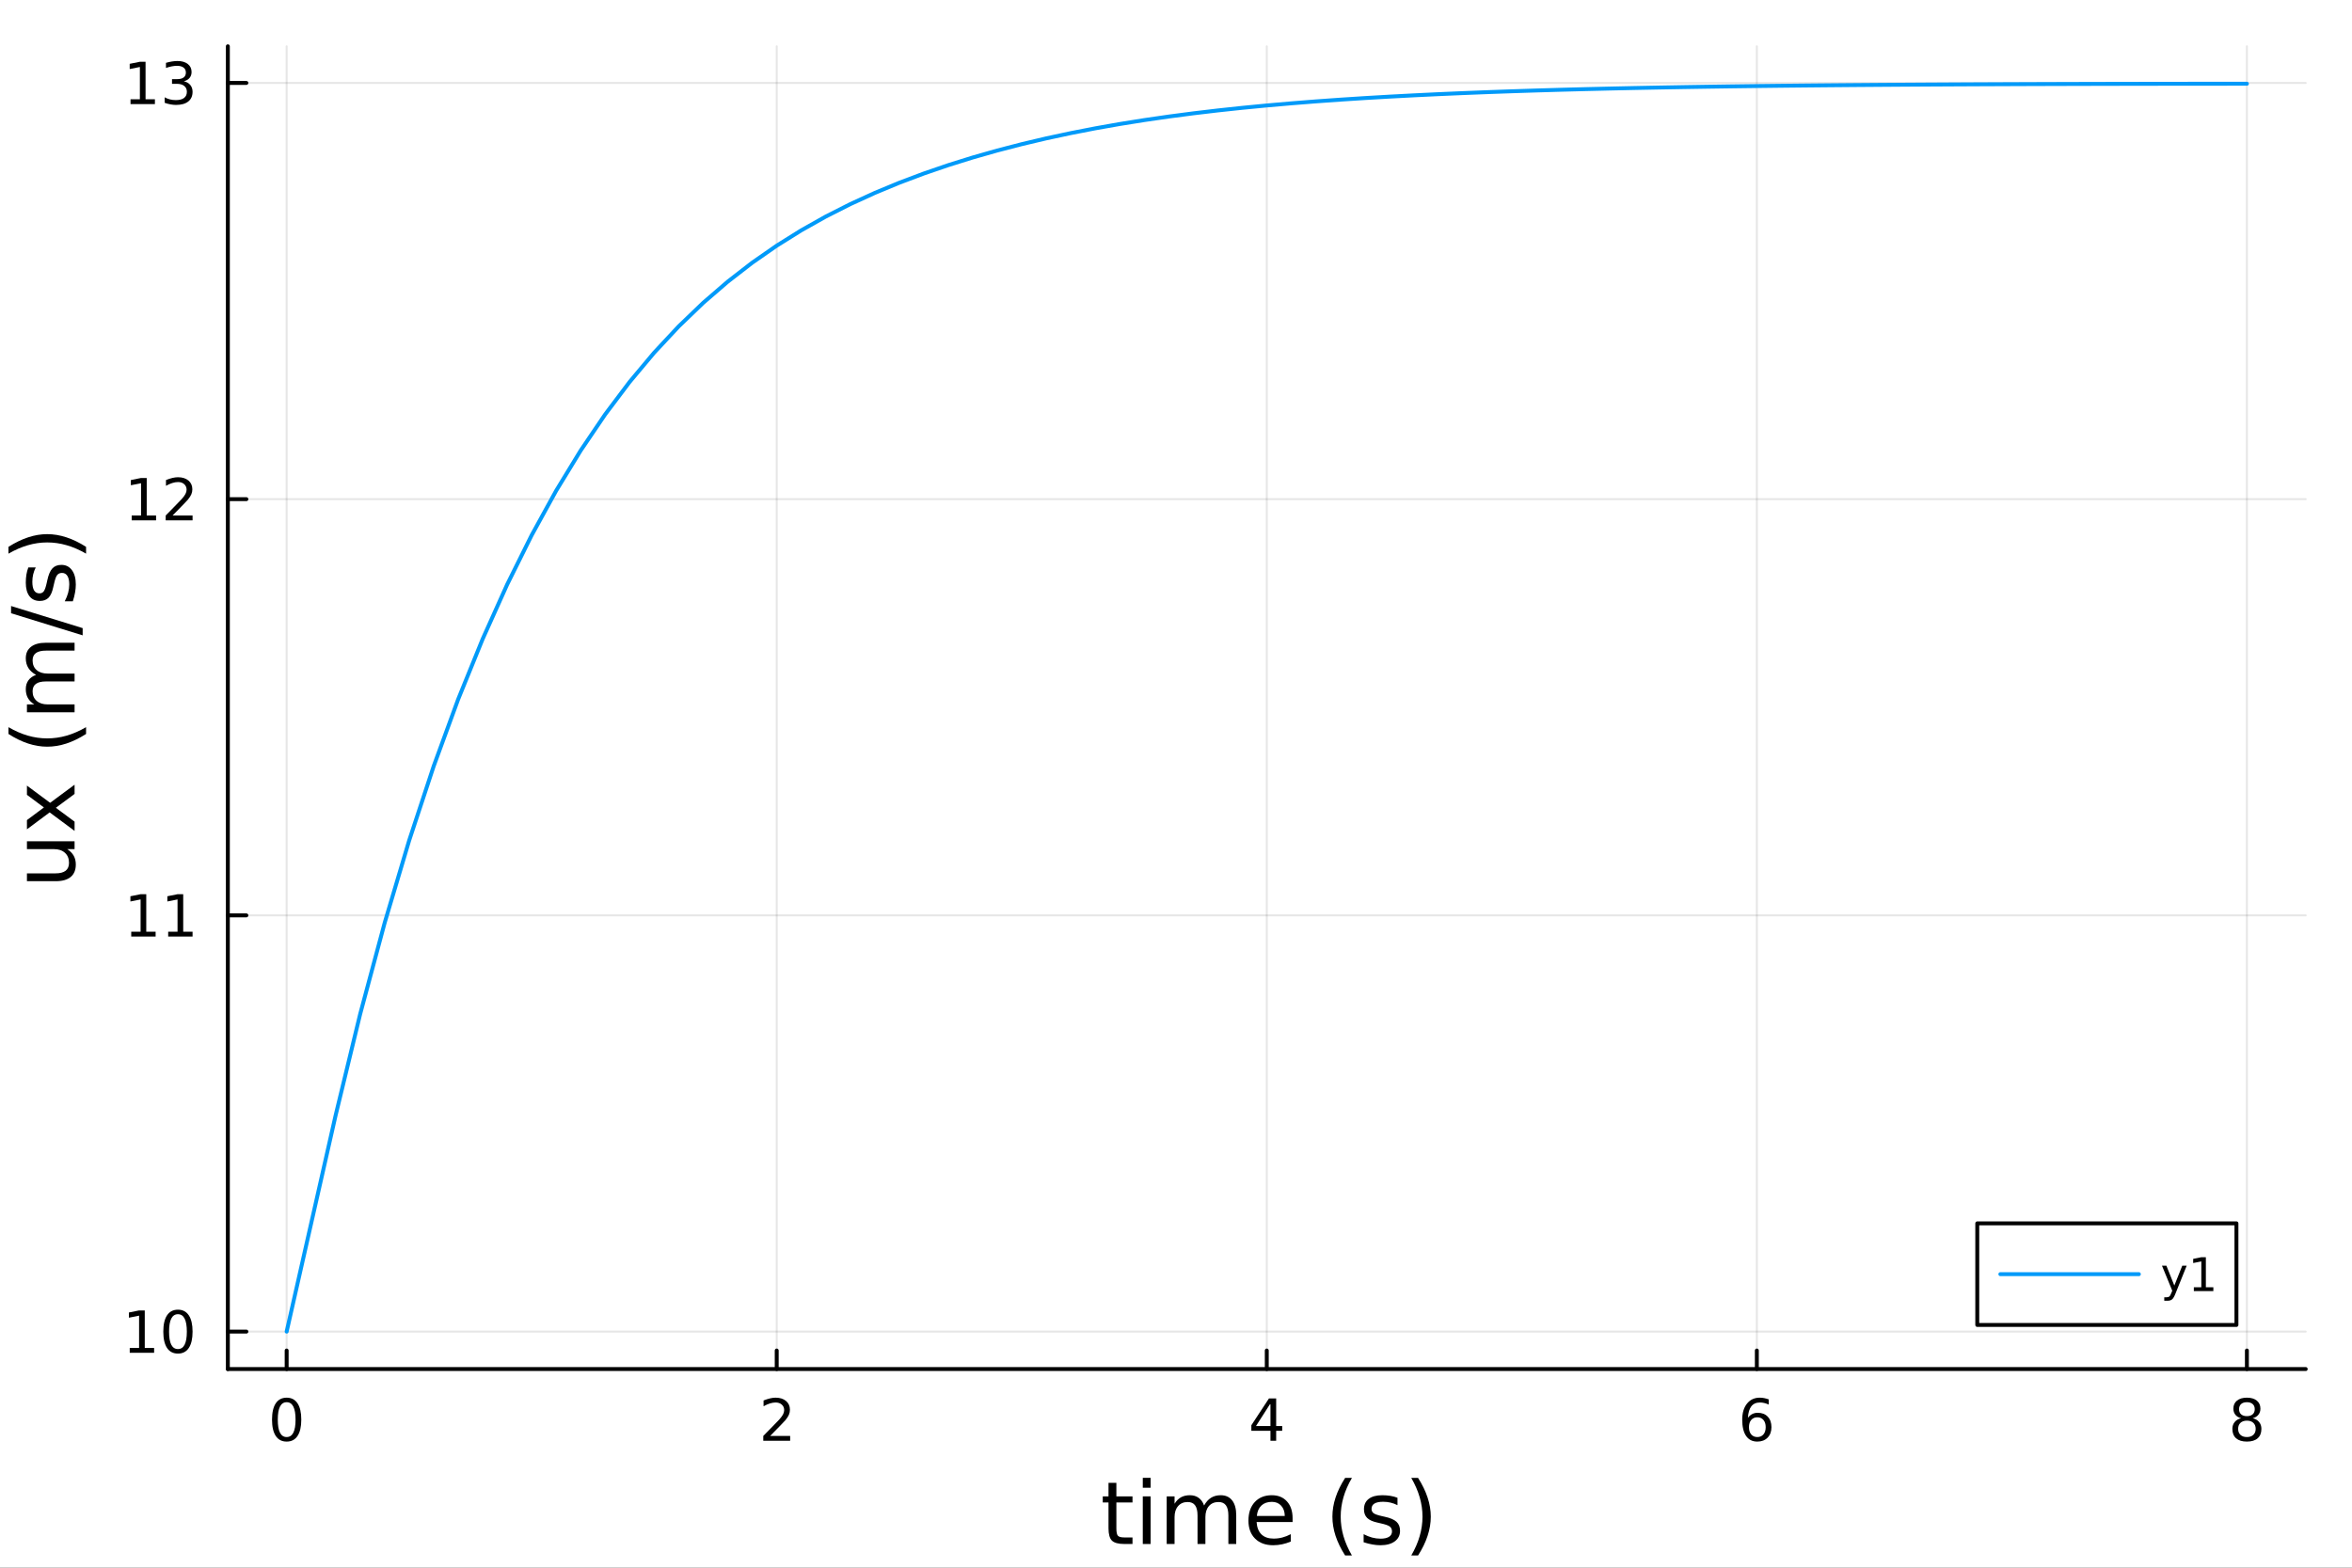 <svg xmlns="http://www.w3.org/2000/svg" xmlns:xlink="http://www.w3.org/1999/xlink" width="600" height="400" viewBox="0 0 2400 1600">
<rect x="0" y="0" width="2400" height="1600" fill="#333333" stroke="none"/>
<defs>
  <clipPath id="clip230">
    <rect x="0" y="0" width="2400" height="1600"></rect>
  </clipPath>
</defs>
<path clip-path="url(#clip230)" d="M0 1600 L2400 1600 L2400 0 L0 0  Z" fill="#ffffff" fill-rule="evenodd" fill-opacity="1"></path>
<defs>
  <clipPath id="clip231">
    <rect x="480" y="0" width="1681" height="1600"></rect>
  </clipPath>
</defs>
<path clip-path="url(#clip230)" d="M232.499 1397.26 L2352.76 1397.26 L2352.76 47.244 L232.499 47.244  Z" fill="#ffffff" fill-rule="evenodd" fill-opacity="1"></path>
<defs>
  <clipPath id="clip232">
    <rect x="232" y="47" width="2121" height="1351"></rect>
  </clipPath>
</defs>
<polyline clip-path="url(#clip232)" style="stroke:#000000; stroke-linecap:round; stroke-linejoin:round; stroke-width:2; stroke-opacity:0.1; fill:none" points="292.507,1397.26 292.507,47.244 "></polyline>
<polyline clip-path="url(#clip232)" style="stroke:#000000; stroke-linecap:round; stroke-linejoin:round; stroke-width:2; stroke-opacity:0.1; fill:none" points="792.567,1397.26 792.567,47.244 "></polyline>
<polyline clip-path="url(#clip232)" style="stroke:#000000; stroke-linecap:round; stroke-linejoin:round; stroke-width:2; stroke-opacity:0.1; fill:none" points="1292.63,1397.26 1292.63,47.244 "></polyline>
<polyline clip-path="url(#clip232)" style="stroke:#000000; stroke-linecap:round; stroke-linejoin:round; stroke-width:2; stroke-opacity:0.1; fill:none" points="1792.69,1397.26 1792.69,47.244 "></polyline>
<polyline clip-path="url(#clip232)" style="stroke:#000000; stroke-linecap:round; stroke-linejoin:round; stroke-width:2; stroke-opacity:0.1; fill:none" points="2292.75,1397.26 2292.75,47.244 "></polyline>
<polyline clip-path="url(#clip230)" style="stroke:#000000; stroke-linecap:round; stroke-linejoin:round; stroke-width:4; stroke-opacity:1; fill:none" points="232.499,1397.26 2352.76,1397.26 "></polyline>
<polyline clip-path="url(#clip230)" style="stroke:#000000; stroke-linecap:round; stroke-linejoin:round; stroke-width:4; stroke-opacity:1; fill:none" points="292.507,1397.26 292.507,1378.36 "></polyline>
<polyline clip-path="url(#clip230)" style="stroke:#000000; stroke-linecap:round; stroke-linejoin:round; stroke-width:4; stroke-opacity:1; fill:none" points="792.567,1397.26 792.567,1378.36 "></polyline>
<polyline clip-path="url(#clip230)" style="stroke:#000000; stroke-linecap:round; stroke-linejoin:round; stroke-width:4; stroke-opacity:1; fill:none" points="1292.63,1397.26 1292.63,1378.36 "></polyline>
<polyline clip-path="url(#clip230)" style="stroke:#000000; stroke-linecap:round; stroke-linejoin:round; stroke-width:4; stroke-opacity:1; fill:none" points="1792.69,1397.26 1792.69,1378.36 "></polyline>
<polyline clip-path="url(#clip230)" style="stroke:#000000; stroke-linecap:round; stroke-linejoin:round; stroke-width:4; stroke-opacity:1; fill:none" points="2292.75,1397.26 2292.75,1378.36 "></polyline>
<path clip-path="url(#clip230)" d="M292.507 1431.11 Q287.993 1431.11 285.707 1435.56 Q283.45 1439.99 283.45 1448.9 Q283.45 1457.79 285.707 1462.24 Q287.993 1466.67 292.507 1466.67 Q297.049 1466.67 299.306 1462.24 Q301.592 1457.79 301.592 1448.9 Q301.592 1439.99 299.306 1435.56 Q297.049 1431.11 292.507 1431.11 M292.507 1426.48 Q299.769 1426.48 303.589 1432.24 Q307.437 1437.97 307.437 1448.9 Q307.437 1459.81 303.589 1465.57 Q299.769 1471.3 292.507 1471.3 Q285.244 1471.3 281.396 1465.57 Q277.576 1459.81 277.576 1448.9 Q277.576 1437.97 281.396 1432.24 Q285.244 1426.48 292.507 1426.48 Z" fill="#000000" fill-rule="nonzero" fill-opacity="1"></path><path clip-path="url(#clip230)" d="M785.883 1465.54 L806.282 1465.54 L806.282 1470.46 L778.852 1470.46 L778.852 1465.54 Q782.179 1462.1 787.909 1456.31 Q793.667 1450.49 795.142 1448.82 Q797.949 1445.66 799.049 1443.49 Q800.177 1441.29 800.177 1439.18 Q800.177 1435.74 797.746 1433.57 Q795.345 1431.4 791.468 1431.4 Q788.719 1431.4 785.652 1432.35 Q782.613 1433.31 779.141 1435.25 L779.141 1429.34 Q782.671 1427.93 785.738 1427.2 Q788.806 1426.48 791.352 1426.48 Q798.065 1426.48 802.058 1429.84 Q806.051 1433.19 806.051 1438.8 Q806.051 1441.47 805.038 1443.87 Q804.054 1446.24 801.421 1449.48 Q800.698 1450.32 796.821 1454.34 Q792.943 1458.34 785.883 1465.54 Z" fill="#000000" fill-rule="nonzero" fill-opacity="1"></path><path clip-path="url(#clip230)" d="M1296.39 1432.35 L1281.63 1455.41 L1296.39 1455.41 L1296.39 1432.35 M1294.86 1427.26 L1302.21 1427.26 L1302.21 1455.41 L1308.37 1455.41 L1308.37 1460.27 L1302.21 1460.27 L1302.21 1470.46 L1296.39 1470.46 L1296.39 1460.27 L1276.89 1460.27 L1276.89 1454.63 L1294.86 1427.26 Z" fill="#000000" fill-rule="nonzero" fill-opacity="1"></path><path clip-path="url(#clip230)" d="M1793.19 1446.53 Q1789.26 1446.53 1786.94 1449.22 Q1784.66 1451.91 1784.66 1456.6 Q1784.66 1461.26 1786.94 1463.98 Q1789.26 1466.67 1793.19 1466.67 Q1797.13 1466.67 1799.42 1463.98 Q1801.73 1461.26 1801.73 1456.6 Q1801.73 1451.91 1799.42 1449.22 Q1797.13 1446.53 1793.19 1446.53 M1804.8 1428.21 L1804.8 1433.54 Q1802.6 1432.5 1800.34 1431.95 Q1798.11 1431.4 1795.91 1431.4 Q1790.13 1431.4 1787.06 1435.3 Q1784.02 1439.21 1783.59 1447.11 Q1785.3 1444.59 1787.87 1443.26 Q1790.45 1441.9 1793.54 1441.9 Q1800.05 1441.9 1803.81 1445.87 Q1807.6 1449.8 1807.6 1456.6 Q1807.6 1463.26 1803.67 1467.28 Q1799.73 1471.3 1793.19 1471.3 Q1785.7 1471.3 1781.74 1465.57 Q1777.77 1459.81 1777.77 1448.9 Q1777.77 1438.66 1782.63 1432.58 Q1787.49 1426.48 1795.68 1426.48 Q1797.88 1426.48 1800.11 1426.91 Q1802.37 1427.35 1804.8 1428.21 Z" fill="#000000" fill-rule="nonzero" fill-opacity="1"></path><path clip-path="url(#clip230)" d="M2292.75 1449.94 Q2288.58 1449.94 2286.18 1452.17 Q2283.81 1454.4 2283.81 1458.31 Q2283.81 1462.21 2286.18 1464.44 Q2288.58 1466.67 2292.75 1466.67 Q2296.92 1466.67 2299.32 1464.44 Q2301.72 1462.18 2301.72 1458.31 Q2301.72 1454.4 2299.32 1452.17 Q2296.94 1449.94 2292.75 1449.94 M2286.9 1447.46 Q2283.14 1446.53 2281.03 1443.96 Q2278.95 1441.38 2278.95 1437.68 Q2278.95 1432.5 2282.62 1429.49 Q2286.33 1426.48 2292.75 1426.48 Q2299.2 1426.48 2302.88 1429.49 Q2306.55 1432.5 2306.55 1437.68 Q2306.55 1441.38 2304.44 1443.96 Q2302.36 1446.53 2298.62 1447.46 Q2302.85 1448.44 2305.19 1451.3 Q2307.56 1454.17 2307.56 1458.31 Q2307.56 1464.59 2303.72 1467.94 Q2299.9 1471.3 2292.75 1471.3 Q2285.6 1471.3 2281.75 1467.94 Q2277.93 1464.59 2277.93 1458.31 Q2277.93 1454.17 2280.31 1451.3 Q2282.68 1448.44 2286.9 1447.46 M2284.76 1438.23 Q2284.76 1441.58 2286.85 1443.46 Q2288.96 1445.34 2292.75 1445.34 Q2296.51 1445.34 2298.62 1443.46 Q2300.76 1441.58 2300.76 1438.23 Q2300.76 1434.87 2298.62 1432.99 Q2296.51 1431.11 2292.75 1431.11 Q2288.96 1431.11 2286.85 1432.99 Q2284.76 1434.87 2284.76 1438.23 Z" fill="#000000" fill-rule="nonzero" fill-opacity="1"></path><path clip-path="url(#clip230)" d="M1139.16 1513.41 L1139.16 1527.21 L1155.61 1527.21 L1155.61 1533.42 L1139.16 1533.42 L1139.16 1559.8 Q1139.16 1565.75 1140.76 1567.44 Q1142.41 1569.14 1147.4 1569.14 L1155.61 1569.14 L1155.61 1575.82 L1147.4 1575.82 Q1138.16 1575.82 1134.64 1572.39 Q1131.13 1568.92 1131.13 1559.8 L1131.13 1533.42 L1125.27 1533.42 L1125.27 1527.21 L1131.13 1527.21 L1131.13 1513.41 L1139.16 1513.41 Z" fill="#000000" fill-rule="nonzero" fill-opacity="1"></path><path clip-path="url(#clip230)" d="M1166.11 1527.21 L1174.1 1527.21 L1174.1 1575.82 L1166.11 1575.82 L1166.11 1527.21 M1166.11 1508.29 L1174.1 1508.29 L1174.1 1518.4 L1166.11 1518.4 L1166.11 1508.29 Z" fill="#000000" fill-rule="nonzero" fill-opacity="1"></path><path clip-path="url(#clip230)" d="M1228.65 1536.54 Q1231.65 1531.16 1235.81 1528.6 Q1239.98 1526.04 1245.62 1526.04 Q1253.22 1526.04 1257.34 1531.38 Q1261.46 1536.67 1261.46 1546.48 L1261.46 1575.82 L1253.44 1575.82 L1253.44 1546.74 Q1253.44 1539.75 1250.96 1536.37 Q1248.49 1532.98 1243.41 1532.98 Q1237.2 1532.98 1233.6 1537.1 Q1230 1541.23 1230 1548.35 L1230 1575.82 L1221.97 1575.82 L1221.97 1546.74 Q1221.97 1539.71 1219.49 1536.37 Q1217.02 1532.98 1211.86 1532.98 Q1205.74 1532.98 1202.13 1537.15 Q1198.53 1541.27 1198.53 1548.35 L1198.53 1575.82 L1190.5 1575.82 L1190.5 1527.21 L1198.53 1527.21 L1198.53 1534.76 Q1201.27 1530.29 1205.08 1528.16 Q1208.9 1526.04 1214.16 1526.04 Q1219.45 1526.04 1223.14 1528.73 Q1226.87 1531.42 1228.65 1536.54 Z" fill="#000000" fill-rule="nonzero" fill-opacity="1"></path><path clip-path="url(#clip230)" d="M1318.97 1549.52 L1318.97 1553.42 L1282.25 1553.42 Q1282.78 1561.67 1287.2 1566.01 Q1291.67 1570.31 1299.62 1570.31 Q1304.22 1570.31 1308.51 1569.18 Q1312.85 1568.05 1317.11 1565.79 L1317.11 1573.35 Q1312.81 1575.17 1308.3 1576.12 Q1303.78 1577.08 1299.14 1577.08 Q1287.51 1577.08 1280.69 1570.31 Q1273.92 1563.54 1273.92 1551.99 Q1273.92 1540.06 1280.34 1533.07 Q1286.81 1526.04 1297.75 1526.04 Q1307.56 1526.04 1313.24 1532.37 Q1318.97 1538.67 1318.97 1549.52 M1310.99 1547.17 Q1310.9 1540.62 1307.3 1536.71 Q1303.74 1532.81 1297.84 1532.81 Q1291.15 1532.81 1287.12 1536.58 Q1283.12 1540.36 1282.51 1547.22 L1310.99 1547.17 Z" fill="#000000" fill-rule="nonzero" fill-opacity="1"></path><path clip-path="url(#clip230)" d="M1379.52 1508.37 Q1373.7 1518.35 1370.88 1528.12 Q1368.06 1537.89 1368.06 1547.91 Q1368.06 1557.94 1370.88 1567.79 Q1373.75 1577.6 1379.52 1587.54 L1372.58 1587.54 Q1366.06 1577.34 1362.81 1567.49 Q1359.6 1557.63 1359.6 1547.91 Q1359.6 1538.23 1362.81 1528.42 Q1366.02 1518.62 1372.58 1508.37 L1379.52 1508.37 Z" fill="#000000" fill-rule="nonzero" fill-opacity="1"></path><path clip-path="url(#clip230)" d="M1426 1528.64 L1426 1536.19 Q1422.62 1534.46 1418.97 1533.59 Q1415.33 1532.72 1411.42 1532.72 Q1405.47 1532.72 1402.48 1534.54 Q1399.53 1536.37 1399.53 1540.01 Q1399.53 1542.79 1401.65 1544.4 Q1403.78 1545.96 1410.21 1547.39 L1412.94 1548 Q1421.45 1549.82 1425.01 1553.16 Q1428.61 1556.46 1428.61 1562.41 Q1428.61 1569.18 1423.23 1573.13 Q1417.89 1577.08 1408.51 1577.08 Q1404.61 1577.08 1400.35 1576.3 Q1396.14 1575.56 1391.46 1574.04 L1391.46 1565.79 Q1395.88 1568.09 1400.18 1569.27 Q1404.48 1570.39 1408.69 1570.39 Q1414.33 1570.39 1417.37 1568.48 Q1420.4 1566.53 1420.4 1563.02 Q1420.4 1559.76 1418.19 1558.02 Q1416.02 1556.29 1408.6 1554.68 L1405.82 1554.03 Q1398.4 1552.47 1395.1 1549.26 Q1391.8 1546 1391.8 1540.36 Q1391.8 1533.5 1396.66 1529.77 Q1401.52 1526.04 1410.47 1526.04 Q1414.89 1526.04 1418.8 1526.69 Q1422.71 1527.34 1426 1528.64 Z" fill="#000000" fill-rule="nonzero" fill-opacity="1"></path><path clip-path="url(#clip230)" d="M1440.07 1508.37 L1447.01 1508.37 Q1453.52 1518.62 1456.73 1528.42 Q1459.99 1538.23 1459.99 1547.91 Q1459.99 1557.63 1456.73 1567.49 Q1453.52 1577.34 1447.01 1587.54 L1440.07 1587.54 Q1445.84 1577.6 1448.66 1567.79 Q1451.52 1557.94 1451.52 1547.91 Q1451.52 1537.89 1448.66 1528.12 Q1445.84 1518.35 1440.07 1508.37 Z" fill="#000000" fill-rule="nonzero" fill-opacity="1"></path><polyline clip-path="url(#clip232)" style="stroke:#000000; stroke-linecap:round; stroke-linejoin:round; stroke-width:2; stroke-opacity:0.1; fill:none" points="232.499,1359.05 2352.76,1359.05 "></polyline>
<polyline clip-path="url(#clip232)" style="stroke:#000000; stroke-linecap:round; stroke-linejoin:round; stroke-width:2; stroke-opacity:0.1; fill:none" points="232.499,934.25 2352.76,934.25 "></polyline>
<polyline clip-path="url(#clip232)" style="stroke:#000000; stroke-linecap:round; stroke-linejoin:round; stroke-width:2; stroke-opacity:0.1; fill:none" points="232.499,509.448 2352.76,509.448 "></polyline>
<polyline clip-path="url(#clip232)" style="stroke:#000000; stroke-linecap:round; stroke-linejoin:round; stroke-width:2; stroke-opacity:0.1; fill:none" points="232.499,84.646 2352.76,84.646 "></polyline>
<polyline clip-path="url(#clip230)" style="stroke:#000000; stroke-linecap:round; stroke-linejoin:round; stroke-width:4; stroke-opacity:1; fill:none" points="232.499,1397.26 232.499,47.244 "></polyline>
<polyline clip-path="url(#clip230)" style="stroke:#000000; stroke-linecap:round; stroke-linejoin:round; stroke-width:4; stroke-opacity:1; fill:none" points="232.499,1359.05 251.397,1359.05 "></polyline>
<polyline clip-path="url(#clip230)" style="stroke:#000000; stroke-linecap:round; stroke-linejoin:round; stroke-width:4; stroke-opacity:1; fill:none" points="232.499,934.25 251.397,934.25 "></polyline>
<polyline clip-path="url(#clip230)" style="stroke:#000000; stroke-linecap:round; stroke-linejoin:round; stroke-width:4; stroke-opacity:1; fill:none" points="232.499,509.448 251.397,509.448 "></polyline>
<polyline clip-path="url(#clip230)" style="stroke:#000000; stroke-linecap:round; stroke-linejoin:round; stroke-width:4; stroke-opacity:1; fill:none" points="232.499,84.646 251.397,84.646 "></polyline>
<path clip-path="url(#clip230)" d="M132.379 1375.73 L141.928 1375.73 L141.928 1342.78 L131.54 1344.86 L131.54 1339.54 L141.87 1337.45 L147.715 1337.45 L147.715 1375.73 L157.263 1375.73 L157.263 1380.65 L132.379 1380.65 L132.379 1375.73 Z" fill="#000000" fill-rule="nonzero" fill-opacity="1"></path><path clip-path="url(#clip230)" d="M181.569 1341.3 Q177.055 1341.3 174.769 1345.76 Q172.512 1350.18 172.512 1359.1 Q172.512 1367.98 174.769 1372.43 Q177.055 1376.86 181.569 1376.86 Q186.112 1376.86 188.369 1372.43 Q190.654 1367.98 190.654 1359.1 Q190.654 1350.18 188.369 1345.76 Q186.112 1341.3 181.569 1341.3 M181.569 1336.67 Q188.832 1336.67 192.651 1342.43 Q196.499 1348.16 196.499 1359.1 Q196.499 1370 192.651 1375.76 Q188.832 1381.49 181.569 1381.49 Q174.306 1381.49 170.458 1375.76 Q166.638 1370 166.638 1359.1 Q166.638 1348.16 170.458 1342.43 Q174.306 1336.67 181.569 1336.67 Z" fill="#000000" fill-rule="nonzero" fill-opacity="1"></path><path clip-path="url(#clip230)" d="M133.913 950.931 L143.461 950.931 L143.461 917.974 L133.074 920.057 L133.074 914.733 L143.404 912.65 L149.248 912.65 L149.248 950.931 L158.797 950.931 L158.797 955.85 L133.913 955.85 L133.913 950.931 Z" fill="#000000" fill-rule="nonzero" fill-opacity="1"></path><path clip-path="url(#clip230)" d="M171.615 950.931 L181.164 950.931 L181.164 917.974 L170.776 920.057 L170.776 914.733 L181.106 912.65 L186.951 912.65 L186.951 950.931 L196.499 950.931 L196.499 955.85 L171.615 955.85 L171.615 950.931 Z" fill="#000000" fill-rule="nonzero" fill-opacity="1"></path><path clip-path="url(#clip230)" d="M134.376 526.129 L143.924 526.129 L143.924 493.172 L133.537 495.255 L133.537 489.931 L143.866 487.848 L149.711 487.848 L149.711 526.129 L159.26 526.129 L159.26 531.048 L134.376 531.048 L134.376 526.129 Z" fill="#000000" fill-rule="nonzero" fill-opacity="1"></path><path clip-path="url(#clip230)" d="M176.1 526.129 L196.499 526.129 L196.499 531.048 L169.069 531.048 L169.069 526.129 Q172.396 522.685 178.126 516.898 Q183.884 511.083 185.359 509.404 Q188.166 506.25 189.266 504.08 Q190.394 501.881 190.394 499.769 Q190.394 496.326 187.963 494.156 Q185.562 491.985 181.685 491.985 Q178.936 491.985 175.869 492.94 Q172.83 493.895 169.358 495.834 L169.358 489.931 Q172.888 488.513 175.955 487.79 Q179.023 487.066 181.569 487.066 Q188.282 487.066 192.275 490.423 Q196.268 493.779 196.268 499.393 Q196.268 502.055 195.255 504.456 Q194.271 506.829 191.638 510.07 Q190.915 510.909 187.038 514.931 Q183.16 518.924 176.1 526.129 Z" fill="#000000" fill-rule="nonzero" fill-opacity="1"></path><path clip-path="url(#clip230)" d="M133.189 101.327 L142.738 101.327 L142.738 68.37 L132.35 70.453 L132.35 65.129 L142.68 63.046 L148.525 63.046 L148.525 101.327 L158.074 101.327 L158.074 106.246 L133.189 106.246 L133.189 101.327 Z" fill="#000000" fill-rule="nonzero" fill-opacity="1"></path><path clip-path="url(#clip230)" d="M187.587 82.953 Q191.783 83.85 194.127 86.686 Q196.499 89.521 196.499 93.688 Q196.499 100.082 192.101 103.584 Q187.703 107.085 179.601 107.085 Q176.881 107.085 173.988 106.535 Q171.123 106.014 168.056 104.944 L168.056 99.301 Q170.487 100.719 173.38 101.442 Q176.274 102.166 179.428 102.166 Q184.925 102.166 187.79 99.996 Q190.683 97.826 190.683 93.688 Q190.683 89.868 187.992 87.727 Q185.33 85.557 180.556 85.557 L175.521 85.557 L175.521 80.754 L180.788 80.754 Q185.099 80.754 187.385 79.047 Q189.671 77.311 189.671 74.07 Q189.671 70.742 187.298 68.977 Q184.954 67.183 180.556 67.183 Q178.154 67.183 175.406 67.704 Q172.657 68.225 169.358 69.325 L169.358 64.116 Q172.686 63.19 175.579 62.727 Q178.502 62.264 181.077 62.264 Q187.732 62.264 191.609 65.302 Q195.487 68.312 195.487 73.462 Q195.487 77.05 193.432 79.539 Q191.378 81.998 187.587 82.953 Z" fill="#000000" fill-rule="nonzero" fill-opacity="1"></path><path clip-path="url(#clip230)" d="M56.916 899.356 L27.489 899.356 L27.489 891.37 L56.612 891.37 Q63.513 891.37 66.986 888.679 Q70.414 885.988 70.414 880.606 Q70.414 874.139 66.291 870.407 Q62.168 866.631 55.05 866.631 L27.489 866.631 L27.489 858.644 L76.1 858.644 L76.1 866.631 L68.635 866.631 Q73.062 869.539 75.232 873.401 Q77.359 877.221 77.359 882.299 Q77.359 890.676 72.15 895.016 Q66.942 899.356 56.916 899.356 M26.317 879.261 L26.317 879.261 Z" fill="#000000" fill-rule="nonzero" fill-opacity="1"></path><path clip-path="url(#clip230)" d="M27.489 801.787 L51.144 819.365 L76.1 800.876 L76.1 810.294 L57.003 824.443 L76.1 838.592 L76.1 848.011 L50.666 829.131 L27.489 846.405 L27.489 836.987 L44.807 824.096 L27.489 811.205 L27.489 801.787 Z" fill="#000000" fill-rule="nonzero" fill-opacity="1"></path><path clip-path="url(#clip230)" d="M8.653 742.152 Q18.635 747.968 28.401 750.789 Q38.166 753.61 48.192 753.61 Q58.218 753.61 68.071 750.789 Q77.88 747.925 87.819 742.152 L87.819 749.096 Q77.619 755.607 67.767 758.862 Q57.914 762.074 48.192 762.074 Q38.514 762.074 28.705 758.862 Q18.896 755.65 8.653 749.096 L8.653 742.152 Z" fill="#000000" fill-rule="nonzero" fill-opacity="1"></path><path clip-path="url(#clip230)" d="M36.821 688.81 Q31.439 685.816 28.878 681.649 Q26.317 677.482 26.317 671.84 Q26.317 664.244 31.656 660.121 Q36.951 655.998 46.76 655.998 L76.1 655.998 L76.1 664.027 L47.02 664.027 Q40.033 664.027 36.647 666.501 Q33.262 668.975 33.262 674.053 Q33.262 680.26 37.385 683.862 Q41.508 687.465 48.626 687.465 L76.1 687.465 L76.1 695.494 L47.02 695.494 Q39.989 695.494 36.647 697.968 Q33.262 700.442 33.262 705.607 Q33.262 711.727 37.428 715.329 Q41.552 718.932 48.626 718.932 L76.1 718.932 L76.1 726.961 L27.489 726.961 L27.489 718.932 L35.041 718.932 Q30.571 716.197 28.444 712.378 Q26.317 708.558 26.317 703.307 Q26.317 698.012 29.008 694.322 Q31.699 690.59 36.821 688.81 Z" fill="#000000" fill-rule="nonzero" fill-opacity="1"></path><path clip-path="url(#clip230)" d="M11.3 625.877 L11.3 618.498 L84.347 641.068 L84.347 648.446 L11.3 625.877 Z" fill="#000000" fill-rule="nonzero" fill-opacity="1"></path><path clip-path="url(#clip230)" d="M28.922 579.132 L36.474 579.132 Q34.737 582.517 33.87 586.163 Q33.001 589.809 33.001 593.715 Q33.001 599.661 34.824 602.656 Q36.647 605.608 40.293 605.608 Q43.071 605.608 44.677 603.481 Q46.239 601.354 47.672 594.931 L48.279 592.196 Q50.102 583.689 53.444 580.13 Q56.743 576.528 62.689 576.528 Q69.46 576.528 73.409 581.91 Q77.359 587.248 77.359 596.623 Q77.359 600.53 76.578 604.783 Q75.84 608.993 74.321 613.681 L66.074 613.681 Q68.374 609.253 69.546 604.957 Q70.675 600.66 70.675 596.45 Q70.675 590.807 68.765 587.769 Q66.812 584.731 63.296 584.731 Q60.041 584.731 58.305 586.945 Q56.569 589.115 54.963 596.536 L54.312 599.314 Q52.75 606.736 49.538 610.035 Q46.283 613.333 40.64 613.333 Q33.783 613.333 30.05 608.472 Q26.317 603.611 26.317 594.67 Q26.317 590.243 26.968 586.337 Q27.619 582.431 28.922 579.132 Z" fill="#000000" fill-rule="nonzero" fill-opacity="1"></path><path clip-path="url(#clip230)" d="M8.653 565.07 L8.653 558.125 Q18.896 551.615 28.705 548.403 Q38.514 545.148 48.192 545.148 Q57.914 545.148 67.767 548.403 Q77.619 551.615 87.819 558.125 L87.819 565.07 Q77.88 559.297 68.071 556.476 Q58.218 553.611 48.192 553.611 Q38.166 553.611 28.401 556.476 Q18.635 559.297 8.653 565.07 Z" fill="#000000" fill-rule="nonzero" fill-opacity="1"></path><polyline clip-path="url(#clip232)" style="stroke:#009af9; stroke-linecap:round; stroke-linejoin:round; stroke-width:4; stroke-opacity:1; fill:none" points="292.507,1359.05 317.51,1248.6 342.513,1138.15 367.516,1034.99 392.519,941.839 417.522,857.787 442.525,781.992 467.528,713.677 492.531,652.116 517.534,596.515 542.537,546.196 567.54,500.761 592.543,459.794 617.546,422.901 642.549,389.714 667.552,359.889 692.555,333.105 717.558,309.064 742.561,287.488 767.564,268.122 792.567,250.731 817.57,235.102 842.573,221.043 867.576,208.373 892.579,196.924 917.582,186.549 942.585,177.127 967.588,168.552 992.591,160.74 1017.59,153.621 1042.6,147.134 1067.6,141.229 1092.6,135.861 1117.61,130.987 1142.61,126.569 1167.61,122.568 1192.62,118.949 1217.62,115.678 1242.62,112.723 1267.62,110.053 1292.63,107.641 1317.63,105.461 1342.63,103.489 1367.64,101.706 1392.64,100.092 1417.64,98.631 1442.65,97.308 1467.65,96.11 1492.65,95.025 1517.65,94.042 1542.66,93.152 1567.66,92.347 1592.66,91.618 1617.67,90.96 1642.67,90.364 1667.67,89.825 1692.68,89.339 1717.68,88.899 1742.68,88.502 1767.69,88.144 1792.69,87.821 1817.69,87.53 1842.69,87.267 1867.7,87.031 1892.7,86.818 1917.7,86.627 1942.71,86.456 1967.71,86.302 1992.71,86.166 2017.72,86.044 2042.72,85.937 2067.72,85.842 2092.72,85.76 2117.73,85.688 2142.73,85.627 2167.73,85.576 2192.74,85.534 2217.74,85.501 2242.74,85.476 2267.75,85.46 2292.75,85.452 "></polyline>
<path clip-path="url(#clip230)" d="M2017.62 1352.26 L2282.08 1352.26 L2282.08 1248.58 L2017.62 1248.58  Z" fill="#ffffff" fill-rule="evenodd" fill-opacity="1"></path>
<polyline clip-path="url(#clip230)" style="stroke:#000000; stroke-linecap:round; stroke-linejoin:round; stroke-width:4; stroke-opacity:1; fill:none" points="2017.62,1352.26 2282.08,1352.26 2282.08,1248.58 2017.62,1248.58 2017.62,1352.26 "></polyline>
<polyline clip-path="url(#clip230)" style="stroke:#009af9; stroke-linecap:round; stroke-linejoin:round; stroke-width:4; stroke-opacity:1; fill:none" points="2041.18,1300.42 2182.53,1300.42 "></polyline>
<path clip-path="url(#clip230)" d="M2219.93 1320.11 Q2218.13 1324.74 2216.42 1326.15 Q2214.7 1327.56 2211.83 1327.56 L2208.43 1327.56 L2208.43 1324 L2210.93 1324 Q2212.69 1324 2213.66 1323.16 Q2214.63 1322.33 2215.81 1319.23 L2216.58 1317.28 L2206.09 1291.77 L2210.61 1291.77 L2218.71 1312.05 L2226.81 1291.77 L2231.32 1291.77 L2219.93 1320.11 Z" fill="#000000" fill-rule="nonzero" fill-opacity="1"></path><path clip-path="url(#clip230)" d="M2238.61 1313.76 L2246.25 1313.76 L2246.25 1287.4 L2237.94 1289.07 L2237.94 1284.81 L2246.21 1283.14 L2250.88 1283.14 L2250.88 1313.76 L2258.52 1313.76 L2258.52 1317.7 L2238.61 1317.7 L2238.61 1313.76 Z" fill="#000000" fill-rule="nonzero" fill-opacity="1"></path></svg>